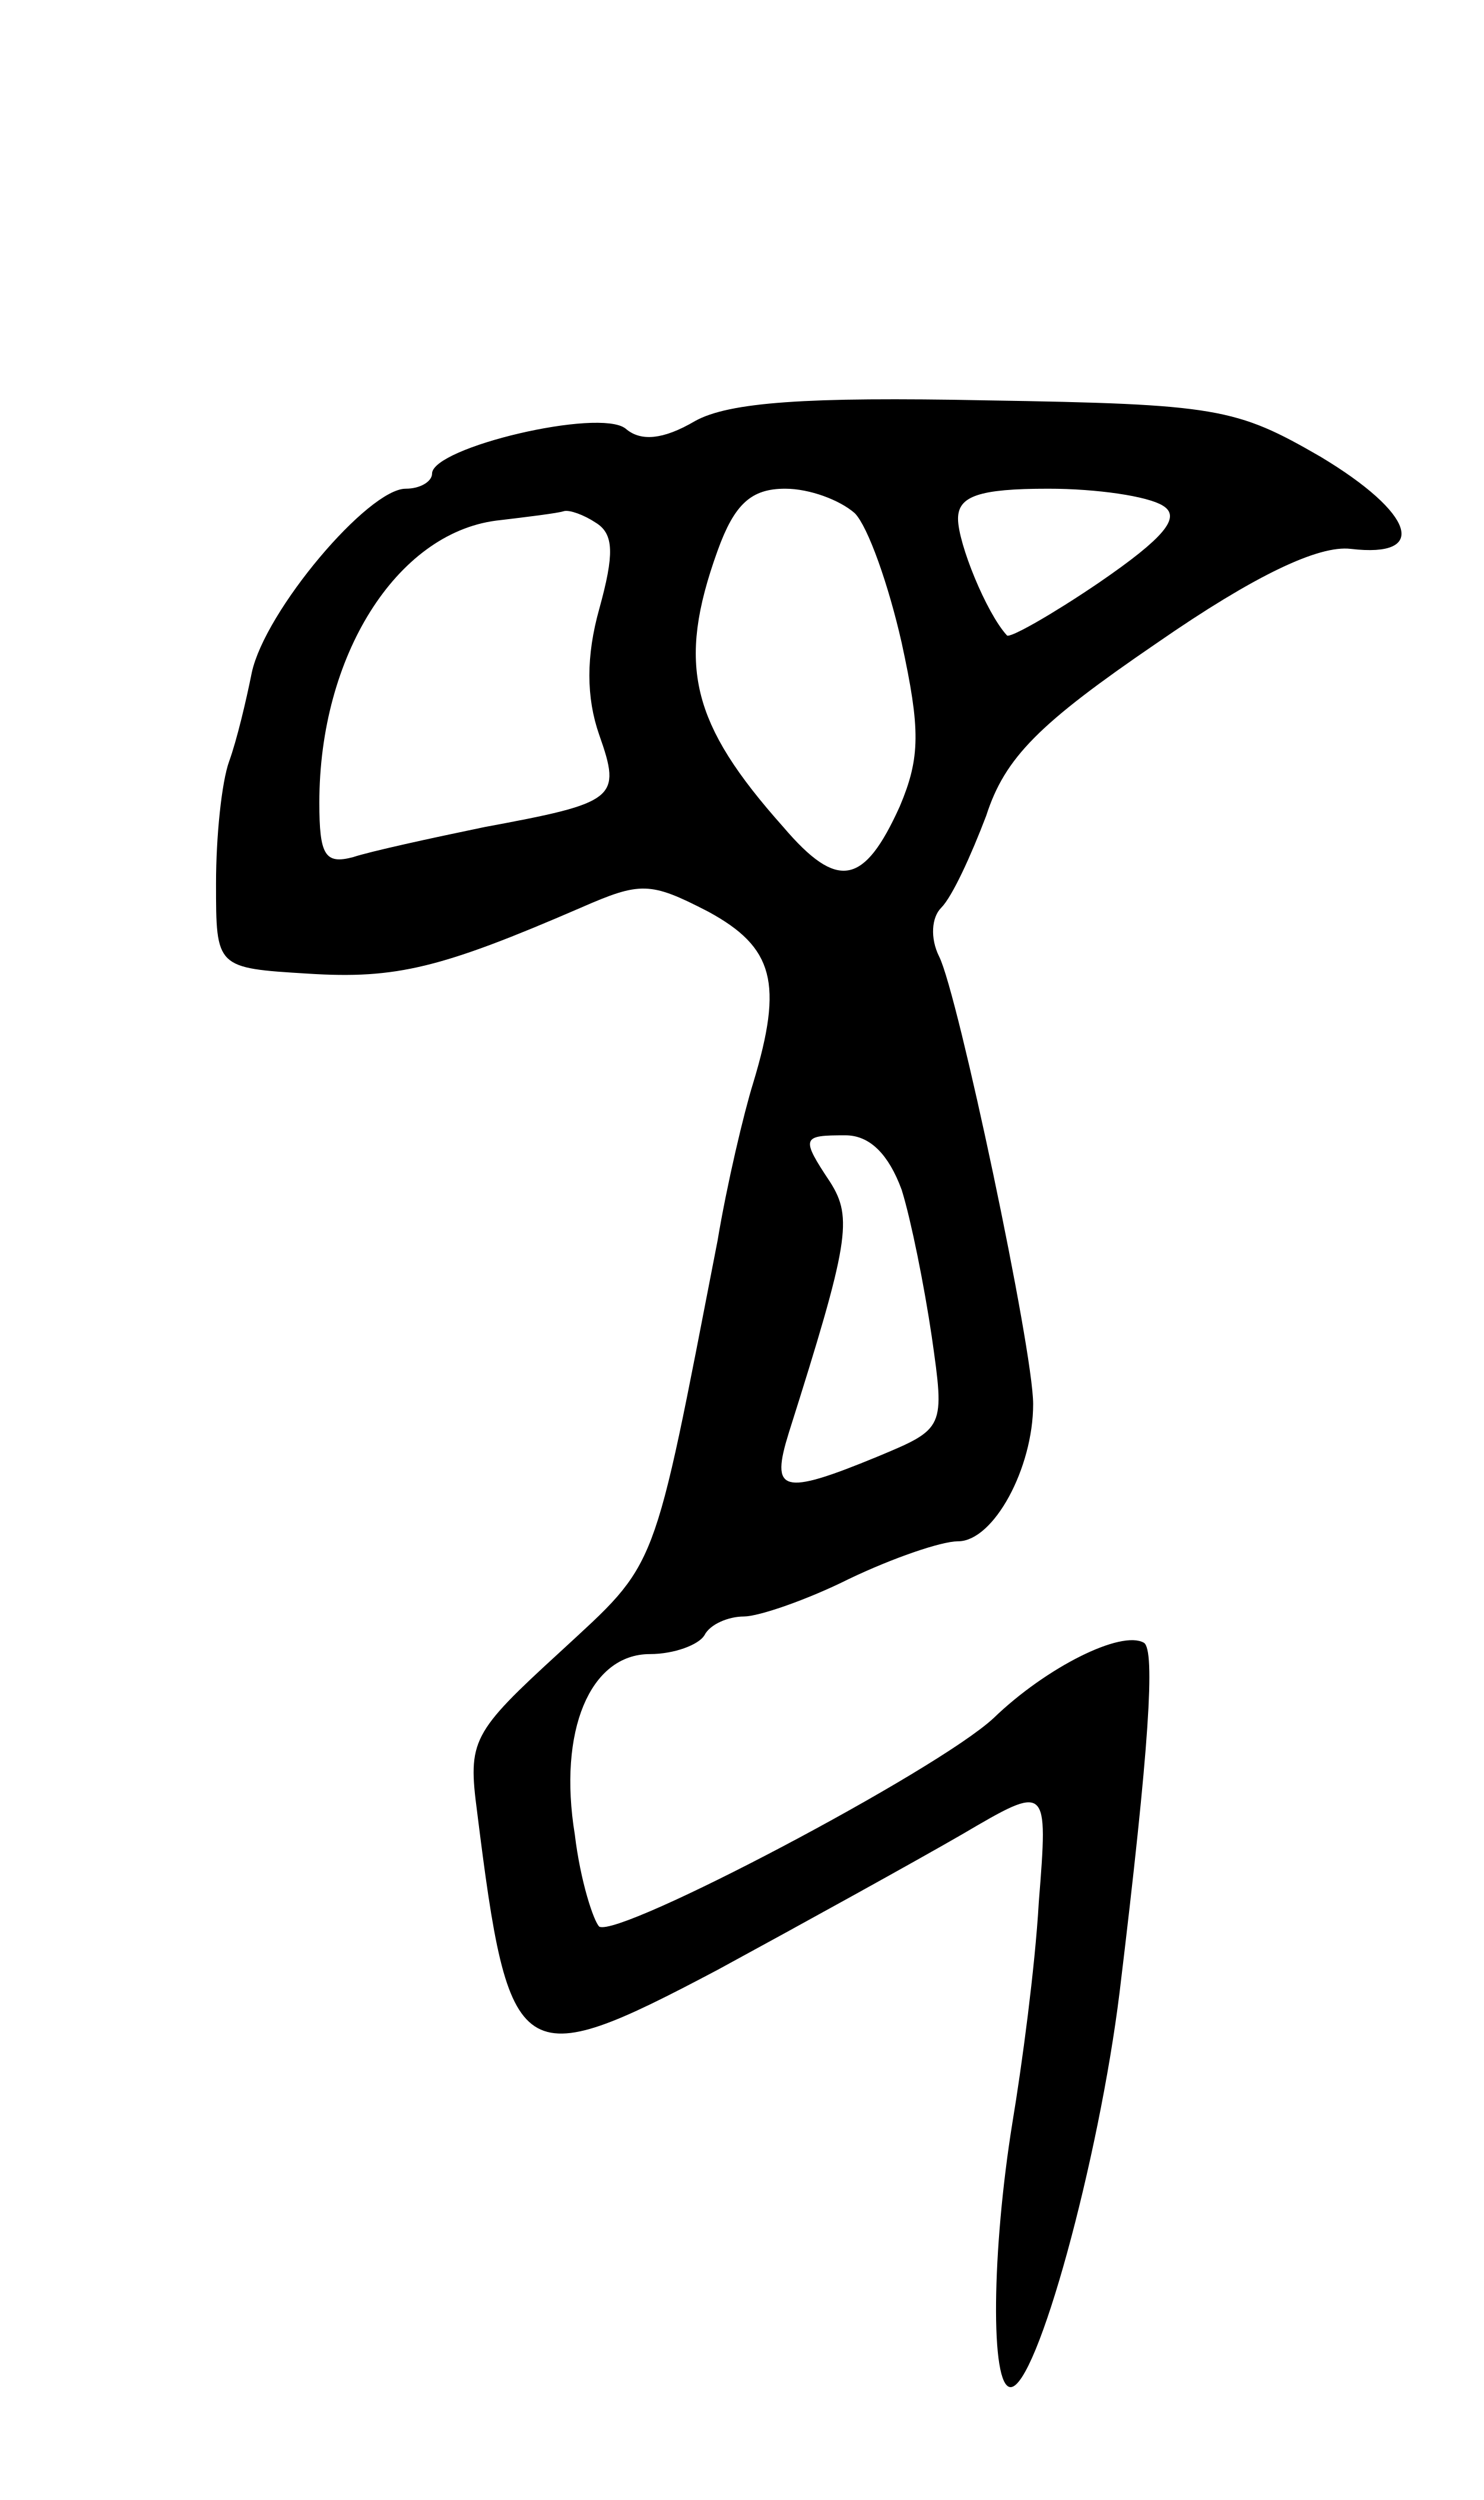 <svg version="1.0" xmlns="http://www.w3.org/2000/svg"
 width="79pt" height="133pt" viewBox="0 0 79 133"
 preserveAspectRatio="xMidYMid meet">
<g transform="translate(0,133) scale(0.1,-0.1)"
fill="#000000" stroke="none">
<path d="M370 1106 c-17 -10 -29 -11 -37 -4 -14 11 -103 -10 -103 -24 0 -4 -6
-8 -14 -8 -20 0 -75 -65 -82 -98 -3 -15 -8 -36 -12 -47 -4 -11 -7 -40 -7 -65
0 -45 0 -45 49 -48 47 -3 71 3 145 35 32 14 37 14 68 -2 35 -19 40 -38 24 -91
-5 -16 -14 -54 -19 -84 -35 -180 -31 -170 -84 -219 -47 -43 -49 -47 -44 -85
17 -136 22 -140 128 -84 46 25 104 57 130 72 46 27 46 27 41 -36 -2 -35 -9
-87 -14 -117 -11 -68 -12 -141 -1 -141 14 0 47 121 58 210 16 132 19 182 13
186 -12 7 -52 -13 -80 -40 -30 -28 -199 -117 -210 -111 -3 3 -10 24 -13 49 -9
55 8 96 40 96 13 0 26 5 29 10 3 6 13 10 21 10 8 0 34 9 56 20 23 11 49 20 58
20 19 0 40 39 40 73 0 29 -40 218 -50 238 -5 10 -4 21 1 26 6 6 16 28 24 49
10 31 28 49 91 92 52 36 86 52 103 50 42 -5 34 19 -16 49 -45 26 -55 28 -178
30 -96 2 -137 -1 -155 -11z m85 -49 c7 -7 18 -38 25 -69 10 -46 10 -61 -1 -87
-19 -42 -33 -45 -62 -11 -49 55 -57 86 -35 147 9 25 18 33 36 33 13 0 29 -6
37 -13z m164 4 c10 -6 1 -17 -34 -41 -25 -17 -48 -30 -49 -28 -11 12 -26 49
-26 62 0 12 11 16 48 16 26 0 53 -4 61 -9z m-302 -9 c10 -6 10 -17 2 -46 -7
-25 -7 -47 0 -67 12 -34 9 -36 -61 -49 -29 -6 -61 -13 -70 -16 -15 -4 -18 1
-18 29 0 78 41 143 94 150 17 2 33 4 36 5 3 1 11 -2 17 -6z m163 -355 c5 -16
12 -51 16 -78 7 -49 7 -49 -29 -64 -51 -21 -57 -19 -47 13 32 101 34 114 22
133 -16 24 -15 25 8 25 13 0 23 -10 30 -29z"/>
</g>
</svg>
